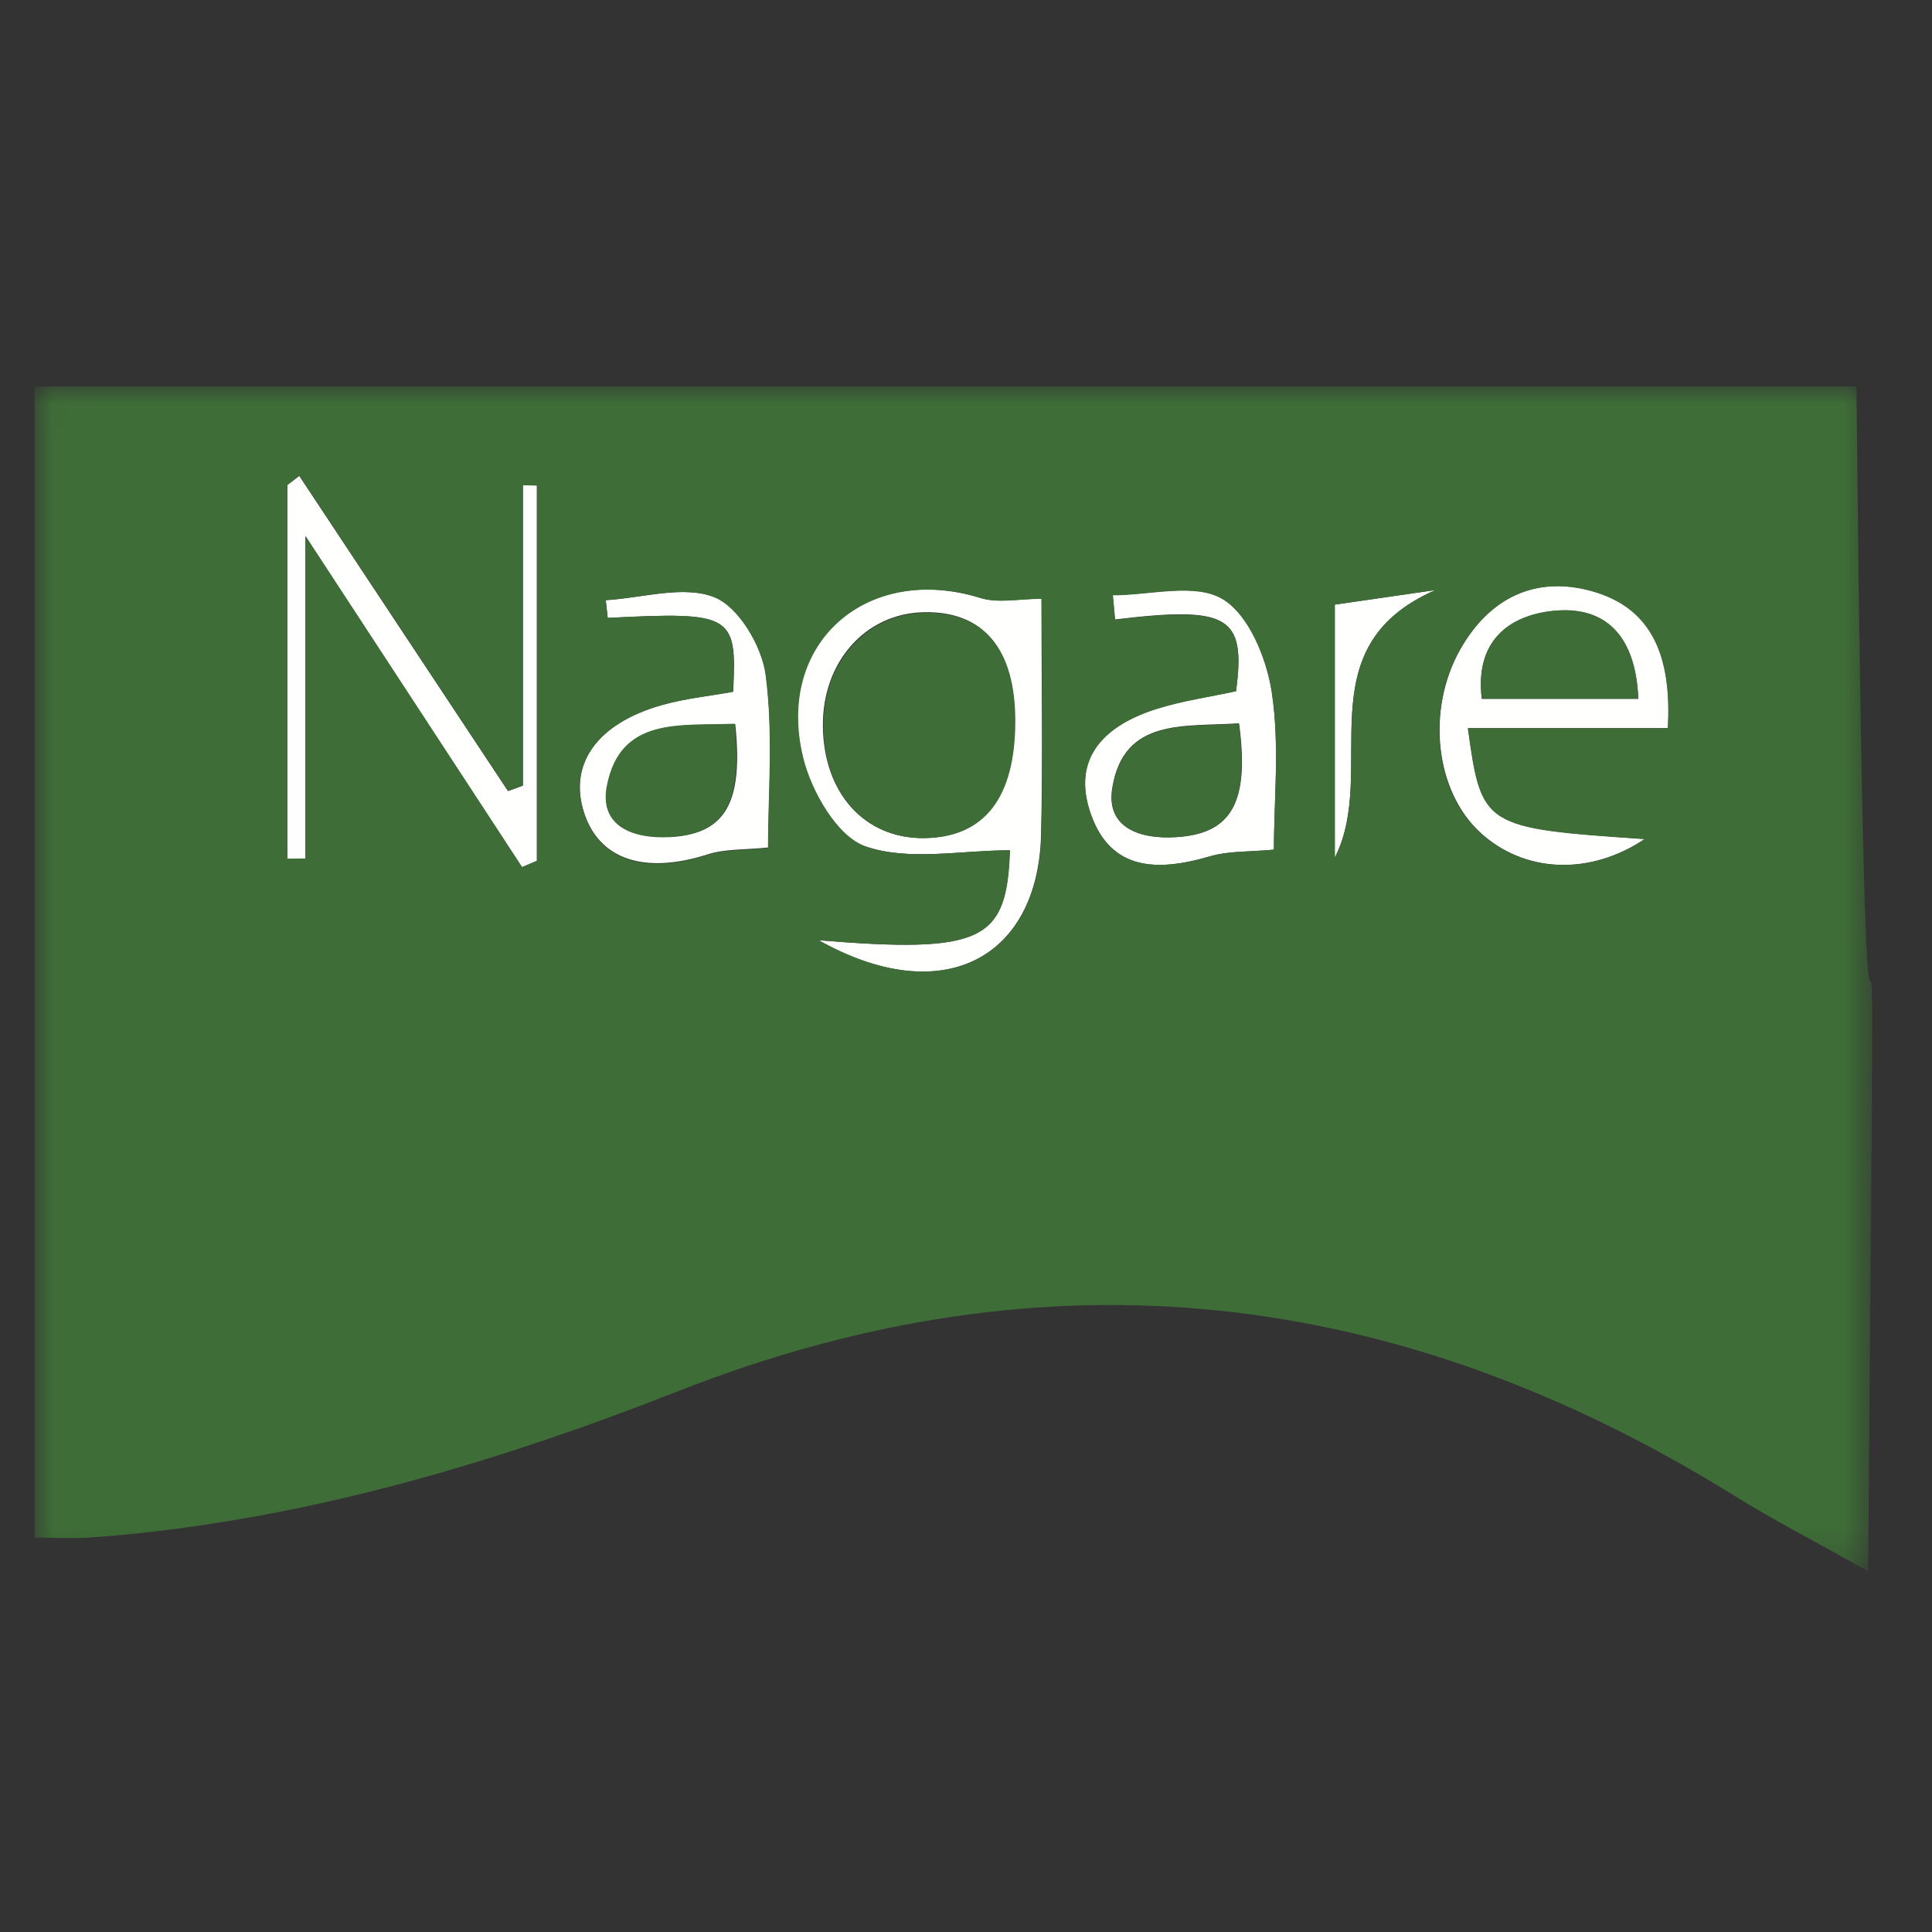 <?xml version="1.0" encoding="UTF-8"?>
<svg width="55px" height="55px" viewBox="0 0 55 55" version="1.1" xmlns="http://www.w3.org/2000/svg" xmlns:xlink="http://www.w3.org/1999/xlink">
    <rect x="0" y="0" width="55" height="55" fill="#333333" stroke="none"/>
    <title>005</title>
    <defs>
        <polygon id="path-1" points="0.008 0.004 52.298 0.004 52.298 33.735 0.008 33.735"></polygon>
    </defs>
    <g id="005" stroke="none" stroke-width="1" fill="none" fill-rule="evenodd">
        <g id="Nagare" transform="translate(1, 11)">
            <path d="M13.884,11.367 C13.884,8.515 13.884,5.664 13.884,2.812 C14.017,2.816 14.15,2.819 14.283,2.823 C14.283,6.387 14.283,9.951 14.283,13.515 C14.141,13.575 14,13.635 13.859,13.695 C11.899,10.697 9.939,7.7 7.694,4.265 C7.694,7.636 7.694,10.545 7.694,13.453 C7.522,13.455 7.35,13.457 7.178,13.459 C7.178,9.909 7.178,6.359 7.178,2.809 C7.292,2.722 7.405,2.635 7.519,2.548 C9.5,5.539 11.481,8.531 13.462,11.522 C13.602,11.47 13.744,11.419 13.884,11.367" id="Fill-1" fill="#FFFFFE"></path>
            <path d="M27.887,9.51 C27.887,7.459 26.988,6.39 25.296,6.428 C23.632,6.465 22.41,7.845 22.426,9.669 C22.442,11.58 23.616,12.879 25.306,12.857 C27.013,12.834 27.889,11.699 27.887,9.51 Z M22.298,15.766 C26.993,16.154 27.659,15.776 27.745,13.205 C26.357,13.205 24.862,13.521 23.627,13.093 C22.822,12.813 22.084,11.527 21.85,10.562 C21.052,7.284 23.687,5.019 26.908,6.021 C27.411,6.177 28.005,6.043 28.647,6.043 C28.647,8.238 28.69,10.497 28.637,12.753 C28.554,16.295 25.819,17.748 22.298,15.766 L22.298,15.766 Z" id="Fill-2" fill="#FFFFFE"></path>
            <path d="M45.637,8.896 C45.566,7.092 44.692,6.237 43.203,6.396 C41.951,6.529 40.982,7.259 41.184,8.896 C42.663,8.896 44.055,8.896 45.637,8.896 Z M46.484,9.728 C44.497,9.728 42.653,9.728 40.792,9.728 C41.179,12.539 41.232,12.571 45.824,12.884 C44.257,13.934 42.385,13.857 41.128,12.688 C39.857,11.506 39.603,9.208 40.567,7.493 C41.399,6.016 42.711,5.381 44.308,5.821 C46.068,6.304 46.597,7.72 46.484,9.728 L46.484,9.728 Z" id="Fill-3" fill="#FFFFFE"></path>
            <path d="M19.931,9.615 C18.356,9.674 16.672,9.416 16.287,11.371 C16.063,12.511 17.023,12.87 18.053,12.824 C19.628,12.753 20.17,11.896 19.931,9.615 Z M20.869,13.126 C20.2,13.195 19.646,13.162 19.152,13.32 C17.349,13.898 16.047,13.477 15.619,12.107 C15.194,10.743 15.998,9.601 17.818,9.077 C18.487,8.884 19.193,8.815 19.872,8.692 C19.987,6.493 19.848,6.412 16.302,6.591 C16.284,6.423 16.265,6.254 16.246,6.086 C17.29,6.025 18.456,5.654 19.337,6.002 C20.03,6.275 20.694,7.393 20.802,8.21 C21.025,9.899 20.869,11.638 20.869,13.126 L20.869,13.126 Z" id="Fill-4" fill="#FFFFFE"></path>
            <path d="M34.273,9.591 C32.711,9.696 30.993,9.428 30.664,11.426 C30.474,12.573 31.46,12.898 32.481,12.833 C34.054,12.735 34.579,11.856 34.273,9.591 Z M30.678,5.939 C31.737,5.939 33.005,5.581 33.795,6.042 C34.545,6.48 35.06,7.735 35.206,8.702 C35.436,10.214 35.267,11.786 35.267,13.188 C34.6,13.252 33.989,13.219 33.434,13.381 C31.989,13.803 30.636,13.817 30.056,12.186 C29.476,10.555 30.473,9.634 31.937,9.175 C32.665,8.946 33.431,8.839 34.188,8.674 C34.472,6.539 33.981,6.245 30.743,6.634 C30.721,6.402 30.7,6.17 30.678,5.939 L30.678,5.939 Z" id="Fill-5" fill="#FFFFFE"></path>
            <g id="Group-9">
                <mask id="mask-2" fill="white">
                    <use xlink:href="#path-1"></use>
                </mask>
                <g id="Clip-7"></g>
                <path d="M36.999,13.414 C36.999,10.959 36.999,8.503 36.999,6.212 C37.938,6.076 38.902,5.936 39.865,5.797 C36.094,7.443 38.263,10.944 36.999,13.414" id="Fill-6" fill="#FFFFFE" mask="url(#mask-2)"></path>
                <path d="M46.477,9.733 C44.49,9.733 42.646,9.733 40.785,9.733 C41.172,12.545 41.225,12.576 45.816,12.889 C44.249,13.939 42.378,13.862 41.121,12.693 C39.85,11.511 39.596,9.214 40.56,7.5 C41.392,6.022 42.704,5.388 44.301,5.827 C46.061,6.311 46.589,7.726 46.477,9.733 Z M36.999,13.414 C36.999,10.959 36.999,8.503 36.999,6.212 C37.938,6.076 38.902,5.936 39.865,5.797 C36.094,7.443 38.263,10.944 36.999,13.414 Z M35.264,13.188 C34.598,13.251 33.988,13.219 33.433,13.381 C31.99,13.802 30.639,13.816 30.06,12.188 C29.481,10.559 30.476,9.639 31.938,9.18 C32.666,8.952 33.431,8.844 34.187,8.68 C34.47,6.548 33.98,6.254 30.746,6.642 C30.724,6.411 30.703,6.179 30.681,5.948 C31.739,5.948 33.005,5.591 33.794,6.051 C34.544,6.489 35.058,7.742 35.204,8.708 C35.433,10.218 35.264,11.788 35.264,13.188 Z M28.645,12.755 C28.562,16.294 25.83,17.746 22.312,15.766 C27.003,16.154 27.668,15.775 27.754,13.206 C26.367,13.206 24.874,13.522 23.641,13.094 C22.836,12.814 22.099,11.529 21.865,10.564 C21.068,7.288 23.7,5.025 26.918,6.026 C27.42,6.183 28.013,6.048 28.655,6.048 C28.655,8.242 28.698,10.5 28.645,12.755 Z M20.862,13.14 C20.193,13.21 19.639,13.176 19.146,13.335 C17.344,13.914 16.043,13.492 15.616,12.118 C15.191,10.751 15.994,9.607 17.812,9.082 C18.482,8.888 19.187,8.819 19.865,8.696 C19.98,6.491 19.841,6.41 16.298,6.59 C16.28,6.421 16.261,6.253 16.242,6.084 C17.285,6.023 18.45,5.651 19.331,5.999 C20.024,6.273 20.687,7.393 20.794,8.213 C21.017,9.906 20.862,11.649 20.862,13.14 Z M14.287,13.5 C14.146,13.56 14.004,13.62 13.863,13.68 C11.903,10.685 9.944,7.69 7.699,4.259 C7.699,7.627 7.699,10.533 7.699,13.438 C7.527,13.44 7.355,13.442 7.184,13.444 C7.184,9.897 7.184,6.351 7.184,2.804 C7.297,2.717 7.411,2.63 7.524,2.543 C9.505,5.532 11.485,8.52 13.466,11.509 C13.607,11.457 13.748,11.406 13.889,11.354 C13.889,8.505 13.889,5.656 13.889,2.807 C14.022,2.811 14.154,2.814 14.287,2.818 C14.287,6.379 14.287,9.939 14.287,13.5 Z M51.849,0.004 C34.399,0.004 17.214,0.004 -0.016,0.004 C-0.016,33.479 -0.016,-0.646 -0.016,32.773 C0.592,32.773 1.097,32.805 1.596,32.769 C7.409,32.342 12.947,30.708 18.317,28.599 C28.904,24.443 38.864,25.667 48.404,31.599 C49.436,32.24 50.52,32.798 52.183,33.735 C52.459,0.35 52.197,33.563 51.849,0.004 L51.849,0.004 Z" id="Fill-8" fill="#3E6D37" mask="url(#mask-2)"></path>
            </g>
            <path d="M25.312,6.444 C23.647,6.481 22.425,7.859 22.441,9.679 C22.457,11.587 23.631,12.884 25.322,12.861 C27.029,12.839 27.905,11.705 27.904,9.521 C27.903,7.474 27.004,6.406 25.312,6.444" id="Fill-10" fill="#3E6D37"></path>
            <path d="M43.205,6.388 C41.952,6.522 40.982,7.253 41.184,8.893 C42.665,8.893 44.058,8.893 45.641,8.893 C45.57,7.086 44.695,6.229 43.205,6.388" id="Fill-11" fill="#3E6D37"></path>
            <path d="M16.275,11.371 C16.052,12.518 17.009,12.88 18.038,12.833 C19.61,12.762 20.151,11.899 19.912,9.603 C18.34,9.663 16.659,9.403 16.275,11.371" id="Fill-12" fill="#3E6D37"></path>
            <path d="M30.671,11.429 C30.483,12.57 31.464,12.893 32.481,12.83 C34.046,12.731 34.569,11.857 34.264,9.603 C32.709,9.708 30.999,9.441 30.671,11.429" id="Fill-13" fill="#3E6D37"></path>
        </g>
    </g>
</svg>